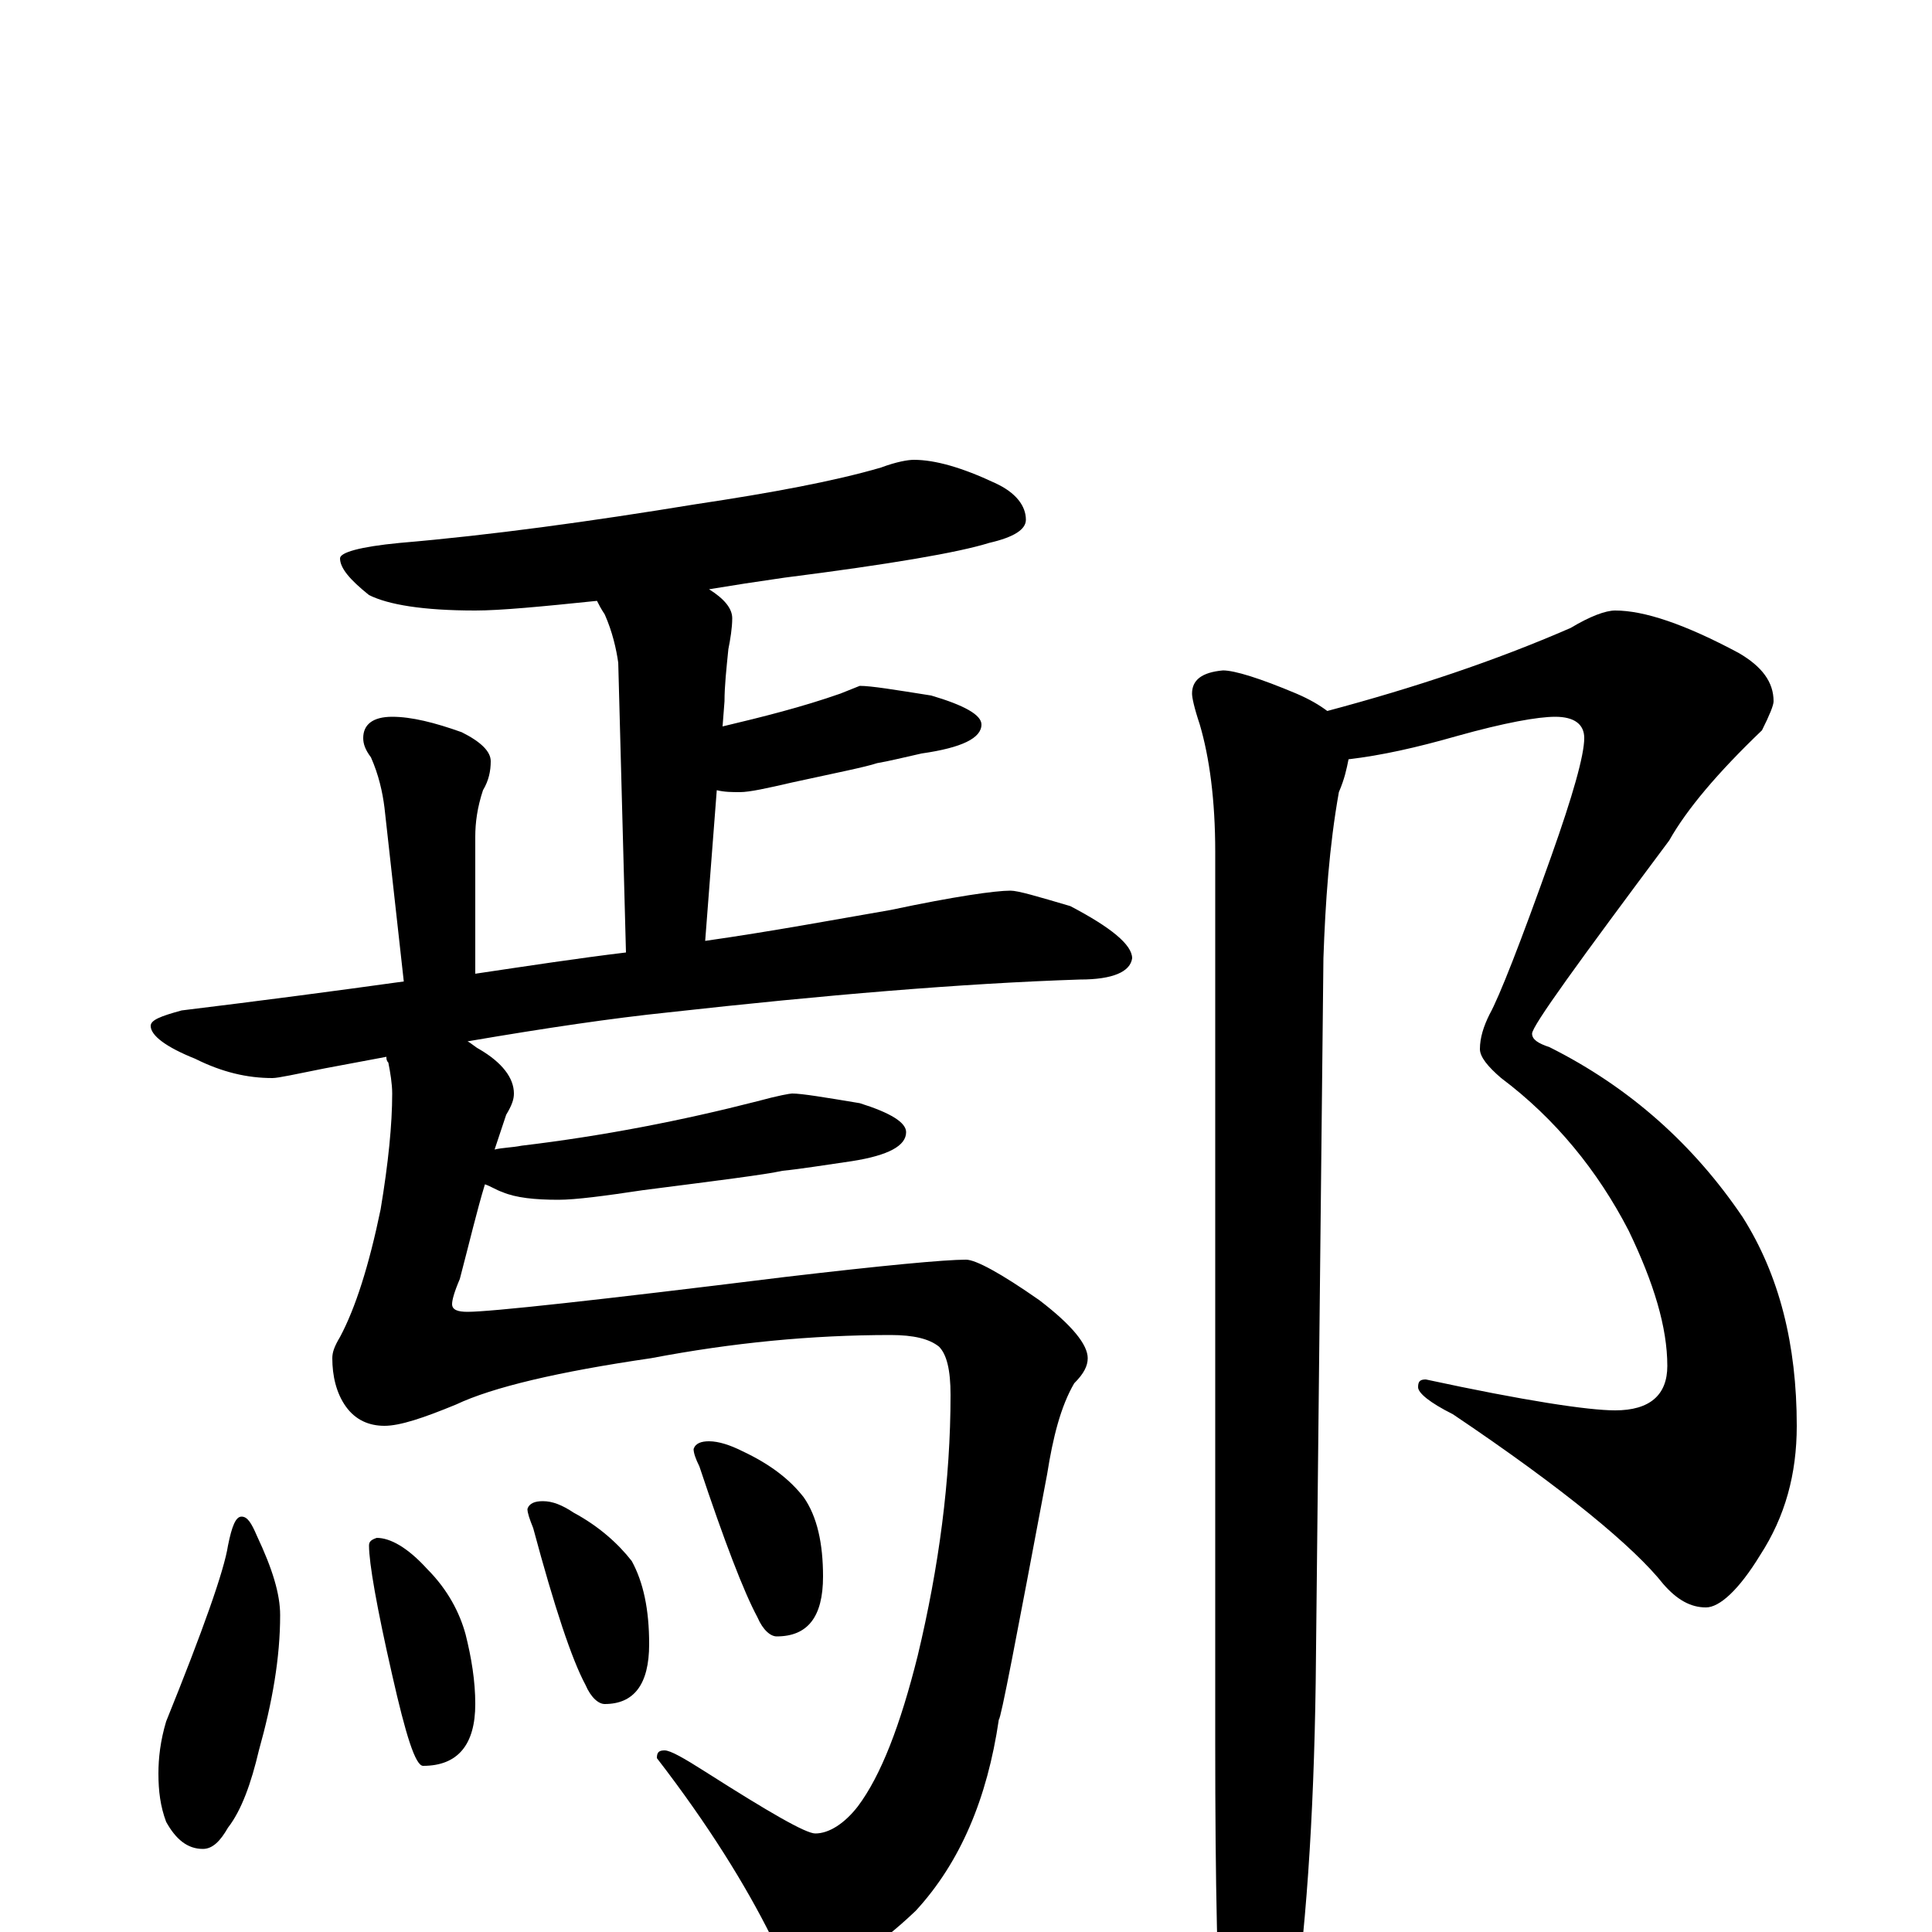 <?xml version="1.0" encoding="utf-8" ?>
<!DOCTYPE svg PUBLIC "-//W3C//DTD SVG 1.1//EN" "http://www.w3.org/Graphics/SVG/1.1/DTD/svg11.dtd">
<svg version="1.1" id="Layer_1" xmlns="http://www.w3.org/2000/svg" xmlns:xlink="http://www.w3.org/1999/xlink" x="0px" y="145px" width="1000px" height="1000px" viewBox="0 0 1000 1000" enable-background="new 0 0 1000 1000" xml:space="preserve">
<g id="Layer_1">
<path id="glyph" transform="matrix(1 0 0 -1 0 1000)" d="M473,762C484,762 498,758 515,750C526,745 531,738 531,731C531,726 525,722 512,719C496,714 461,708 406,701C392,699 379,697 367,695C375,690 379,685 379,680C379,675 378,669 377,664C376,654 375,645 375,637l-1,-13C395,629 415,634 435,641l10,4C451,645 463,643 482,640C499,635 508,630 508,625C508,618 498,613 477,610C468,608 460,606 454,605C448,603 433,600 410,595C397,592 388,590 383,590C379,590 375,590 371,591l-6,-78C400,518 432,524 461,529C494,536 515,539 523,539C527,539 537,536 554,531C575,520 586,511 586,504C585,497 576,493 559,493C498,491 427,485 346,476C317,473 283,468 242,461C244,460 246,458 248,457C260,450 266,442 266,434C266,431 265,428 262,423C261,420 259,414 256,405C260,406 265,406 270,407C312,412 353,420 392,430C403,433 409,434 410,434C415,434 427,432 445,429C461,424 469,419 469,414C469,407 460,402 441,399C427,397 415,395 405,394C396,392 372,389 333,384C313,381 298,379 289,379C277,379 267,380 260,383C257,384 254,386 251,387C247,374 243,357 238,338C235,331 234,327 234,325C234,322 237,321 242,321C254,321 309,327 406,339C457,345 489,348 500,348C505,348 518,341 538,327C555,314 563,304 563,297C563,293 561,289 556,284C549,272 545,256 542,237C526,152 518,110 517,110C511,69 497,36 474,11C453,-9 436,-19 422,-19C413,-19 406,-13 399,-2C386,24 367,55 340,90C340,93 341,94 344,94C347,94 354,90 365,83C398,62 417,51 422,51C429,51 437,56 444,65C456,81 466,107 475,143C486,189 492,234 492,278C492,291 490,299 486,303C481,307 473,309 461,309C420,309 379,305 337,297C289,290 255,282 236,273C219,266 207,262 199,262C191,262 184,265 179,272C174,279 172,288 172,297C172,300 173,303 176,308C184,323 191,345 197,374C201,398 203,418 203,434C203,439 202,445 201,450C200,451 200,452 200,453C189,451 179,449 168,447C153,444 144,442 141,442C128,442 115,445 101,452C86,458 78,464 78,469C78,472 83,474 94,477C135,482 173,487 209,492l-10,90C198,590 196,599 192,608C189,612 188,615 188,618C188,625 193,629 203,629C213,629 225,626 239,621C249,616 254,611 254,606C254,601 253,596 250,591C247,582 246,574 246,567l0,-71C273,500 299,504 324,507l-4,150C319,664 317,673 313,682C311,685 310,687 309,689C280,686 259,684 246,684C219,684 201,687 191,692C181,700 176,706 176,711C176,714 186,717 207,719C254,723 305,730 360,739C400,745 432,751 456,758C464,761 470,762 473,762M125,215C128,215 130,212 133,205C141,188 145,175 145,164C145,142 141,119 134,94C130,77 125,63 118,54C114,47 110,43 105,43C97,43 91,48 86,57C83,65 82,73 82,82C82,90 83,99 86,109C105,156 116,187 118,200C120,210 122,215 125,215M195,204C202,204 211,199 221,188C232,177 238,165 241,154C244,142 246,130 246,118C246,97 237,86 219,86C215,86 210,102 203,133C195,168 191,191 191,200C191,202 192,203 195,204M281,223C286,223 291,221 297,217C310,210 320,201 327,192C333,181 336,167 336,149C336,128 328,118 313,118C310,118 306,121 303,128C296,141 287,168 276,209C274,214 273,217 273,219C274,222 277,223 281,223M367,254C372,254 378,252 384,249C399,242 409,234 416,225C423,215 426,201 426,184C426,163 418,153 402,153C399,153 395,156 392,163C385,176 375,202 362,241C360,245 359,248 359,250C360,253 363,254 367,254M836,684C851,684 872,677 900,662C912,655 918,647 918,637C918,635 916,630 912,622C889,600 873,581 864,565C817,502 793,469 793,465C793,462 796,460 802,458C844,437 877,407 902,370C921,340 930,304 930,262C930,237 924,215 911,195C900,177 890,168 883,168C875,168 868,172 861,180C846,199 810,229 752,268C740,274 734,279 734,282C734,285 735,286 738,286C789,275 822,270 836,270C854,270 863,278 863,293C863,313 856,336 843,363C827,394 805,421 777,442C770,448 766,453 766,457C766,463 768,469 771,475C776,484 787,512 803,557C814,588 820,609 820,618C820,625 815,629 805,629C796,629 779,626 754,619C733,613 715,609 698,607C697,602 696,597 693,590C688,562 686,533 685,504l-4,-375C680,59 676,-2 668,-54C661,-85 654,-101 648,-101C641,-101 636,-91 633,-70C630,-29 629,27 629,97l0,462C629,586 626,608 621,625C618,634 617,639 617,641C617,648 622,652 633,653C639,653 652,649 671,641C678,638 683,635 687,632C732,644 774,658 813,675C823,681 831,684 836,684z"/>
</g>
</svg>
